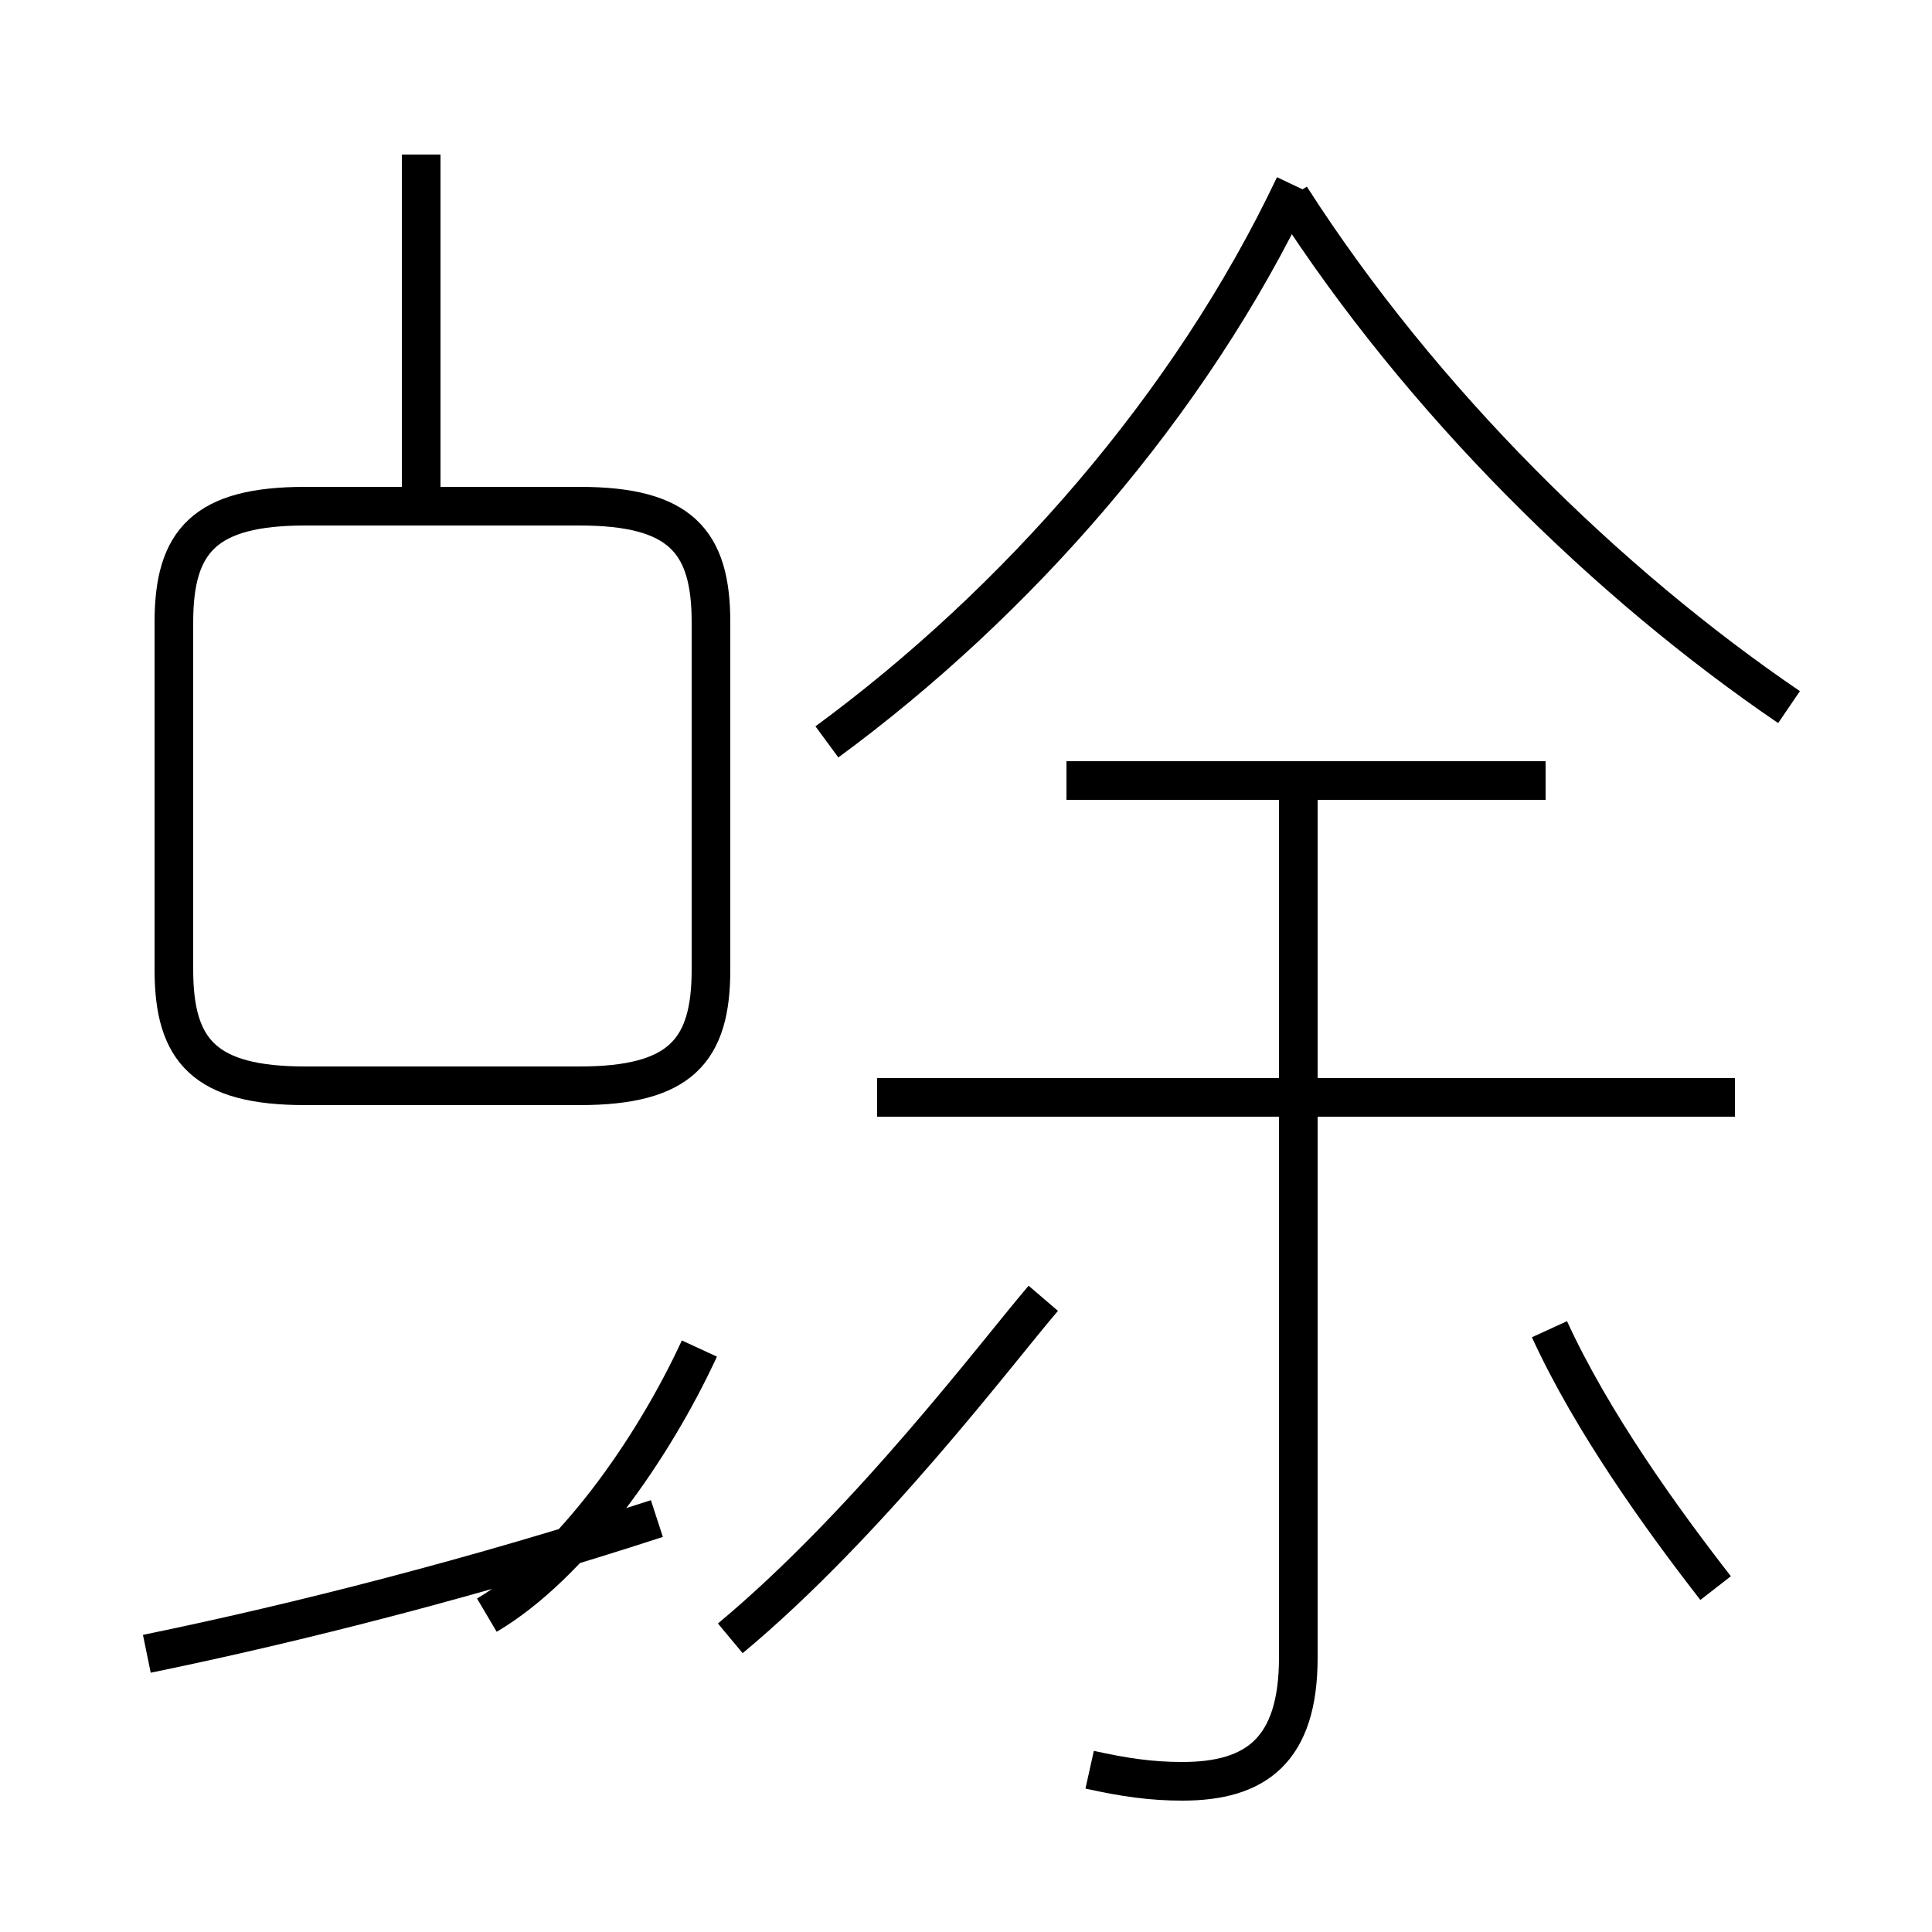 <?xml version='1.0' encoding='utf8'?>
<svg viewBox="0.0 -44.0 50.0 50.0" version="1.1" xmlns="http://www.w3.org/2000/svg">
<rect x="0.0" y="-44.0" width="50.0" height="50.0" fill="#808080" stroke="none"/>
<rect x="-1000" y="-1000" width="2000" height="2000" stroke="white" fill="white"/>
<g style="fill:none; stroke:#000000;  stroke-width:1">
<path d="M 3.8 1.2 C 7.7 2.0 12.4 3.2 17.0 4.7 M 18.9 1.6 C 22.5 4.6 25.8 9.0 27.0 10.4 M 18.4 18.9 L 18.4 27.9 C 18.4 30.0 17.6 30.9 15.0 30.9 L 7.9 30.9 C 5.3 30.9 4.5 30.0 4.5 27.9 L 4.5 18.9 C 4.5 16.8 5.3 15.9 7.9 15.9 L 15.0 15.9 C 17.6 15.9 18.4 16.8 18.4 18.9 Z M 10.9 30.4 L 10.9 40.0 M 18.1 9.1 C 16.9 6.5 14.8 3.5 12.6 2.2 M 44.9 15.6 L 22.7 15.6 M 28.2 -1.8 C 29.1 -2.0 29.8 -2.1 30.6 -2.1 C 32.5 -2.1 33.6 -1.3 33.6 1.1 L 33.6 23.8 M 40.0 23.8 L 27.6 23.8 M 21.4 24.8 C 26.3 28.4 30.8 33.5 33.5 39.2 M 46.3 25.7 C 41.6 28.9 36.8 33.6 33.4 38.9 M 44.4 2.9 C 43.0 4.7 41.2 7.2 40.1 9.6 " transform="scale(1, -1)" />
</g>
</svg>